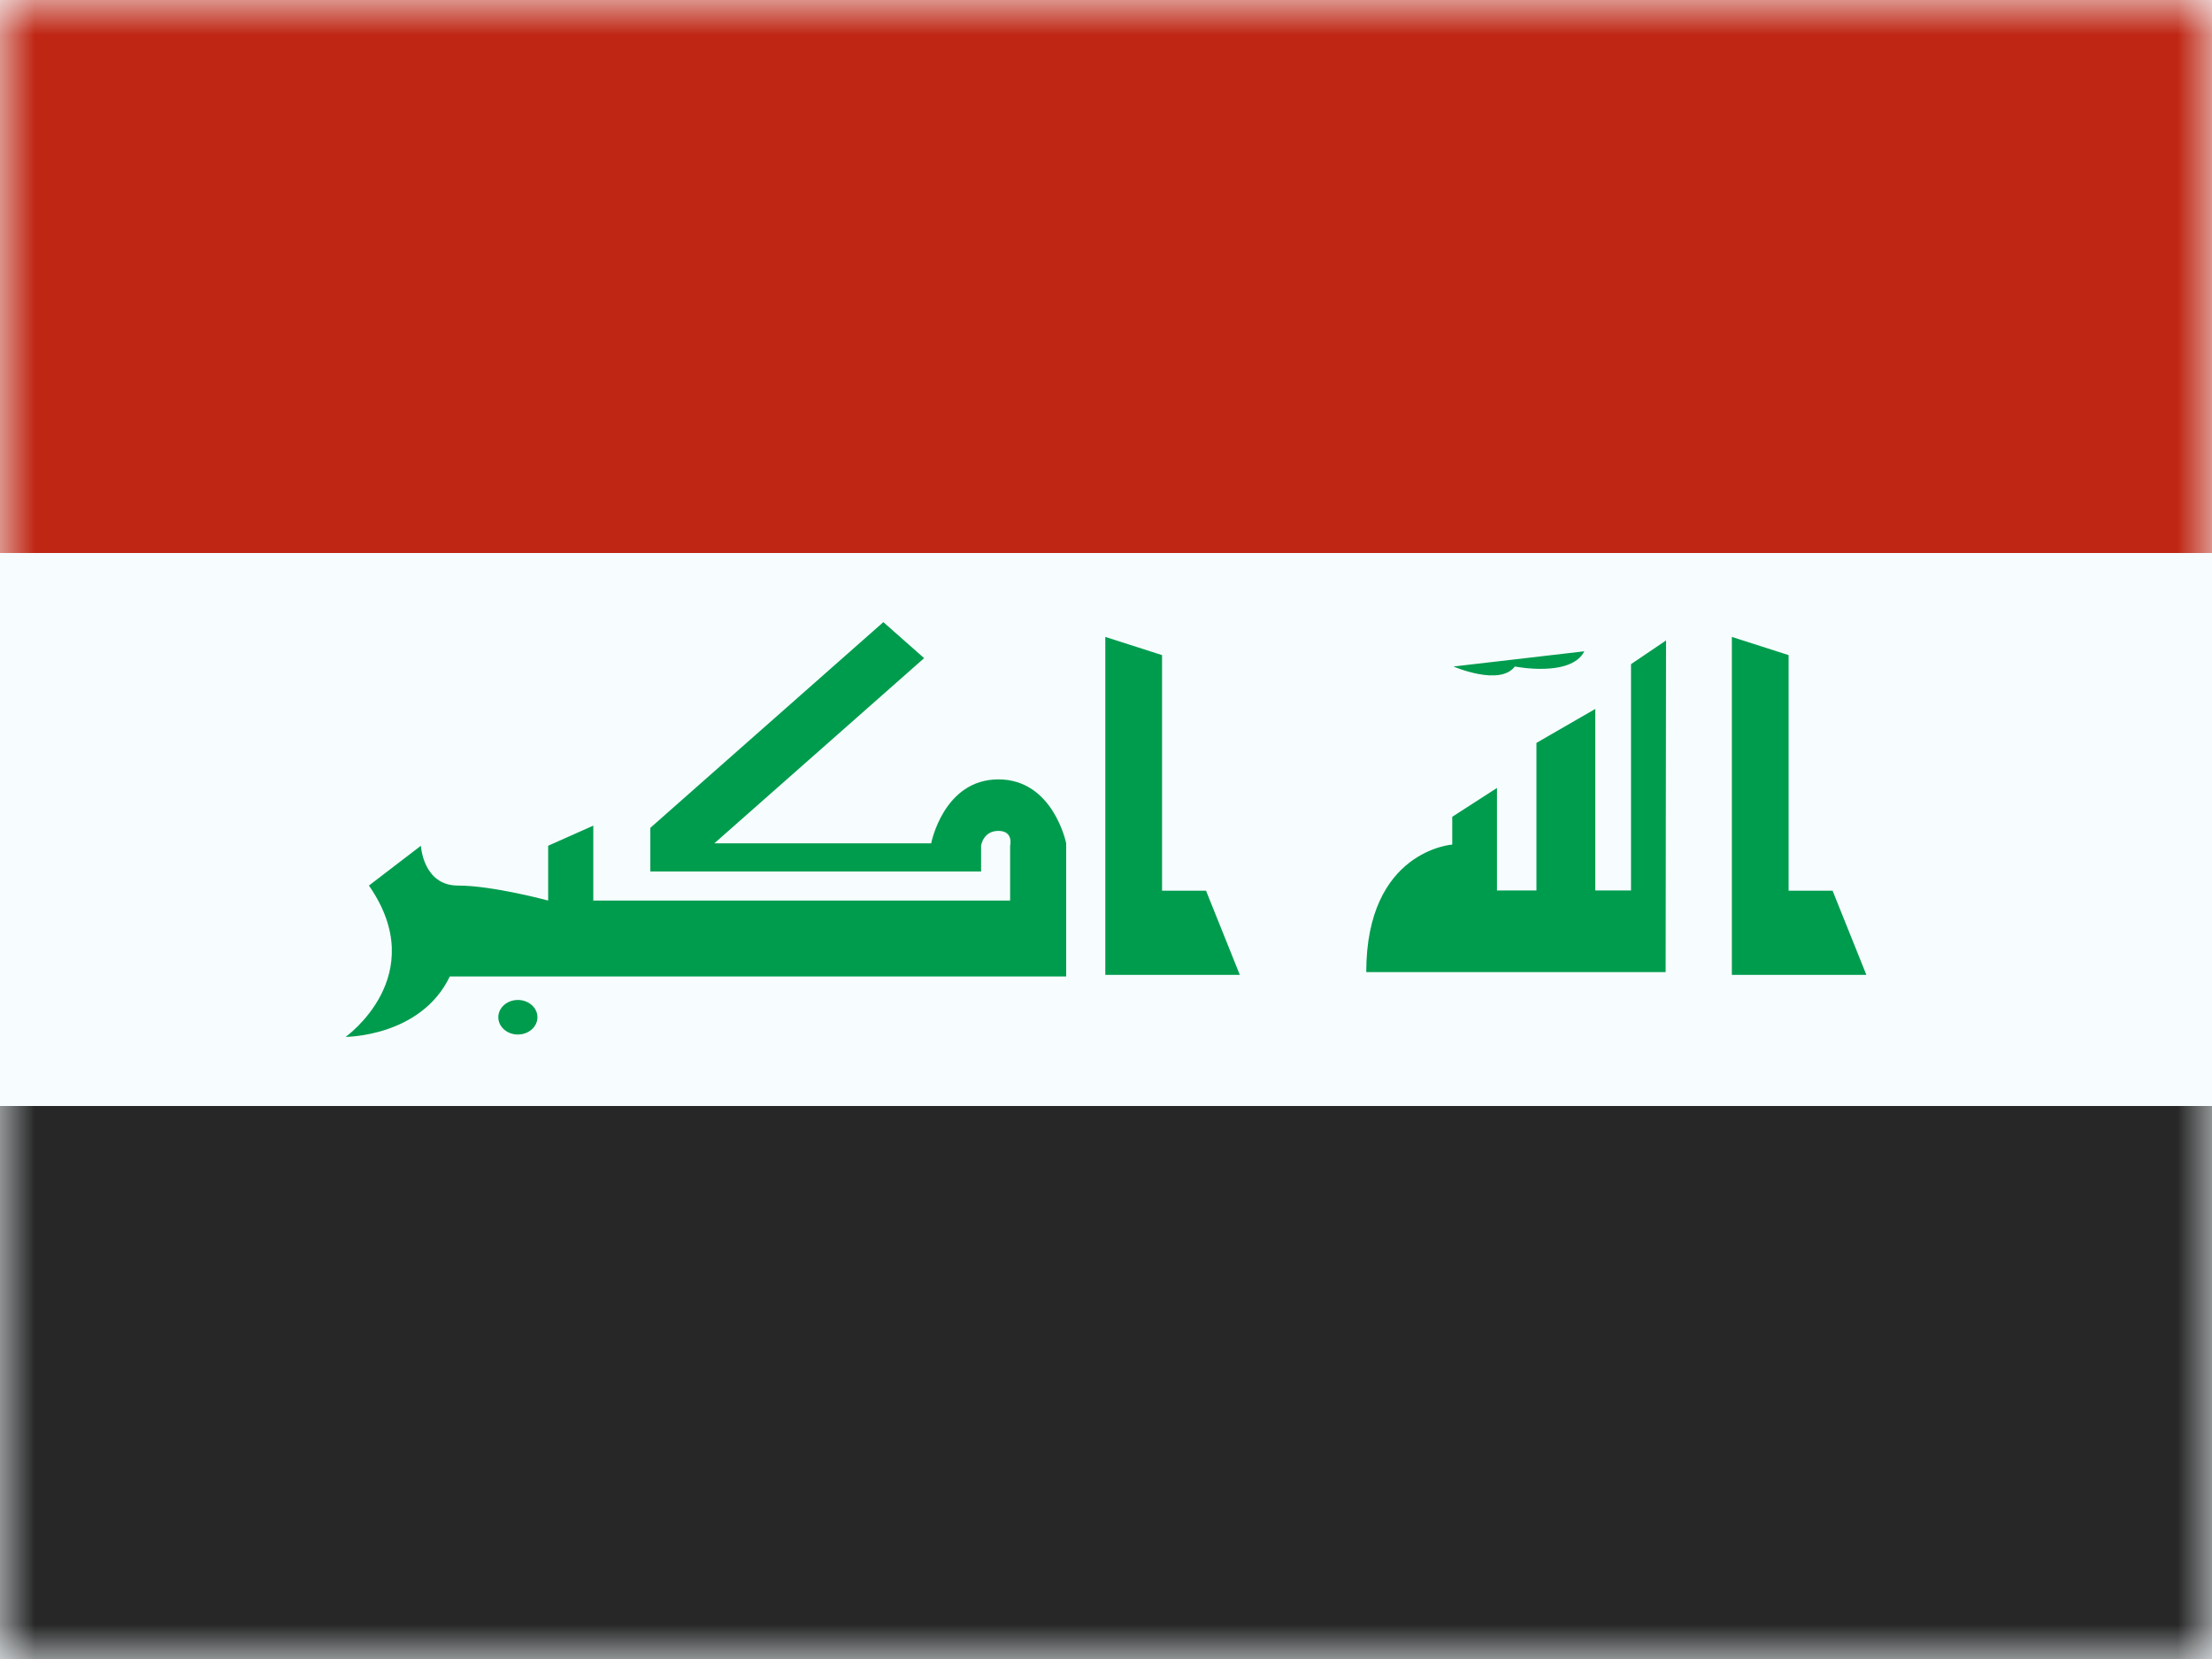 <svg xmlns="http://www.w3.org/2000/svg" viewBox="0 0 32 24"><rect x="0" y="0" width="32" height="24" fill="#333333" stroke="none"/><title>iq</title><g fill="none" class="nc-icon-wrapper"><g clip-path="url(#1708678541052-190856_clip0_270_67561)"><path fill="#fff" d="M0 0H32V24H0z"></path><path fill-rule="evenodd" clip-rule="evenodd" d="M0 0V24H32V0H0Z" fill="#F7FCFF"></path><mask id="1708678541052-190856_mask0_270_67561" style="mask-type:luminance" maskUnits="userSpaceOnUse" x="0" y="0" width="32" height="24"><path fill-rule="evenodd" clip-rule="evenodd" d="M0 0V24H32V0H0Z" fill="#fff"></path></mask><g mask="url(#1708678541052-190856_mask0_270_67561)"><path fill-rule="evenodd" clip-rule="evenodd" d="M0 0V8H32V0H0Z" fill="#BF2714"></path><path fill-rule="evenodd" clip-rule="evenodd" d="M0 16V24H32V16H0Z" fill="#272727"></path><path fill-rule="evenodd" clip-rule="evenodd" d="M5.337 12.811C6.246 14.117 5 15 5 15C5 15 6.089 15 6.507 14.126H15.424V12.2C15.424 12.2 15.238 11.275 14.444 11.275C13.649 11.275 13.471 12.2 13.471 12.2H10.334L13.369 9.521L12.779 9L9.408 11.976V12.607H14.193V12.235C14.193 12.235 14.22 12.02 14.444 12.02C14.667 12.02 14.613 12.235 14.613 12.235V13.028H8.583V11.944L7.93 12.235V13.028C7.93 13.028 7.13 12.811 6.625 12.811C6.119 12.811 6.089 12.235 6.089 12.235L5.337 12.811ZM17.447 12.885L17.936 14.103H15.99V9.214L16.811 9.477V12.885H17.447ZM26.511 12.885L27 14.103H25.054V9.214L25.875 9.477V12.885H26.511ZM24.102 9.265L23.595 9.608V12.882H23.078V10.256L22.227 10.747V12.882H21.656V11.399L21.009 11.816V12.218C21.009 12.218 19.765 12.304 19.765 14.063H24.096L24.102 9.265ZM7.492 14.966C7.648 14.966 7.775 14.854 7.775 14.716C7.775 14.578 7.648 14.466 7.492 14.466C7.335 14.466 7.209 14.578 7.209 14.716C7.209 14.854 7.335 14.966 7.492 14.966ZM21.915 9.642C21.695 9.932 21.027 9.642 21.027 9.642L22.92 9.422C22.724 9.804 21.915 9.642 21.915 9.642Z" fill="#009C4E"></path></g></g><defs><clipPath id="1708678541052-190856_clip0_270_67561"><path fill="#fff" d="M0 0H32V24H0z"></path></clipPath></defs></g></svg>